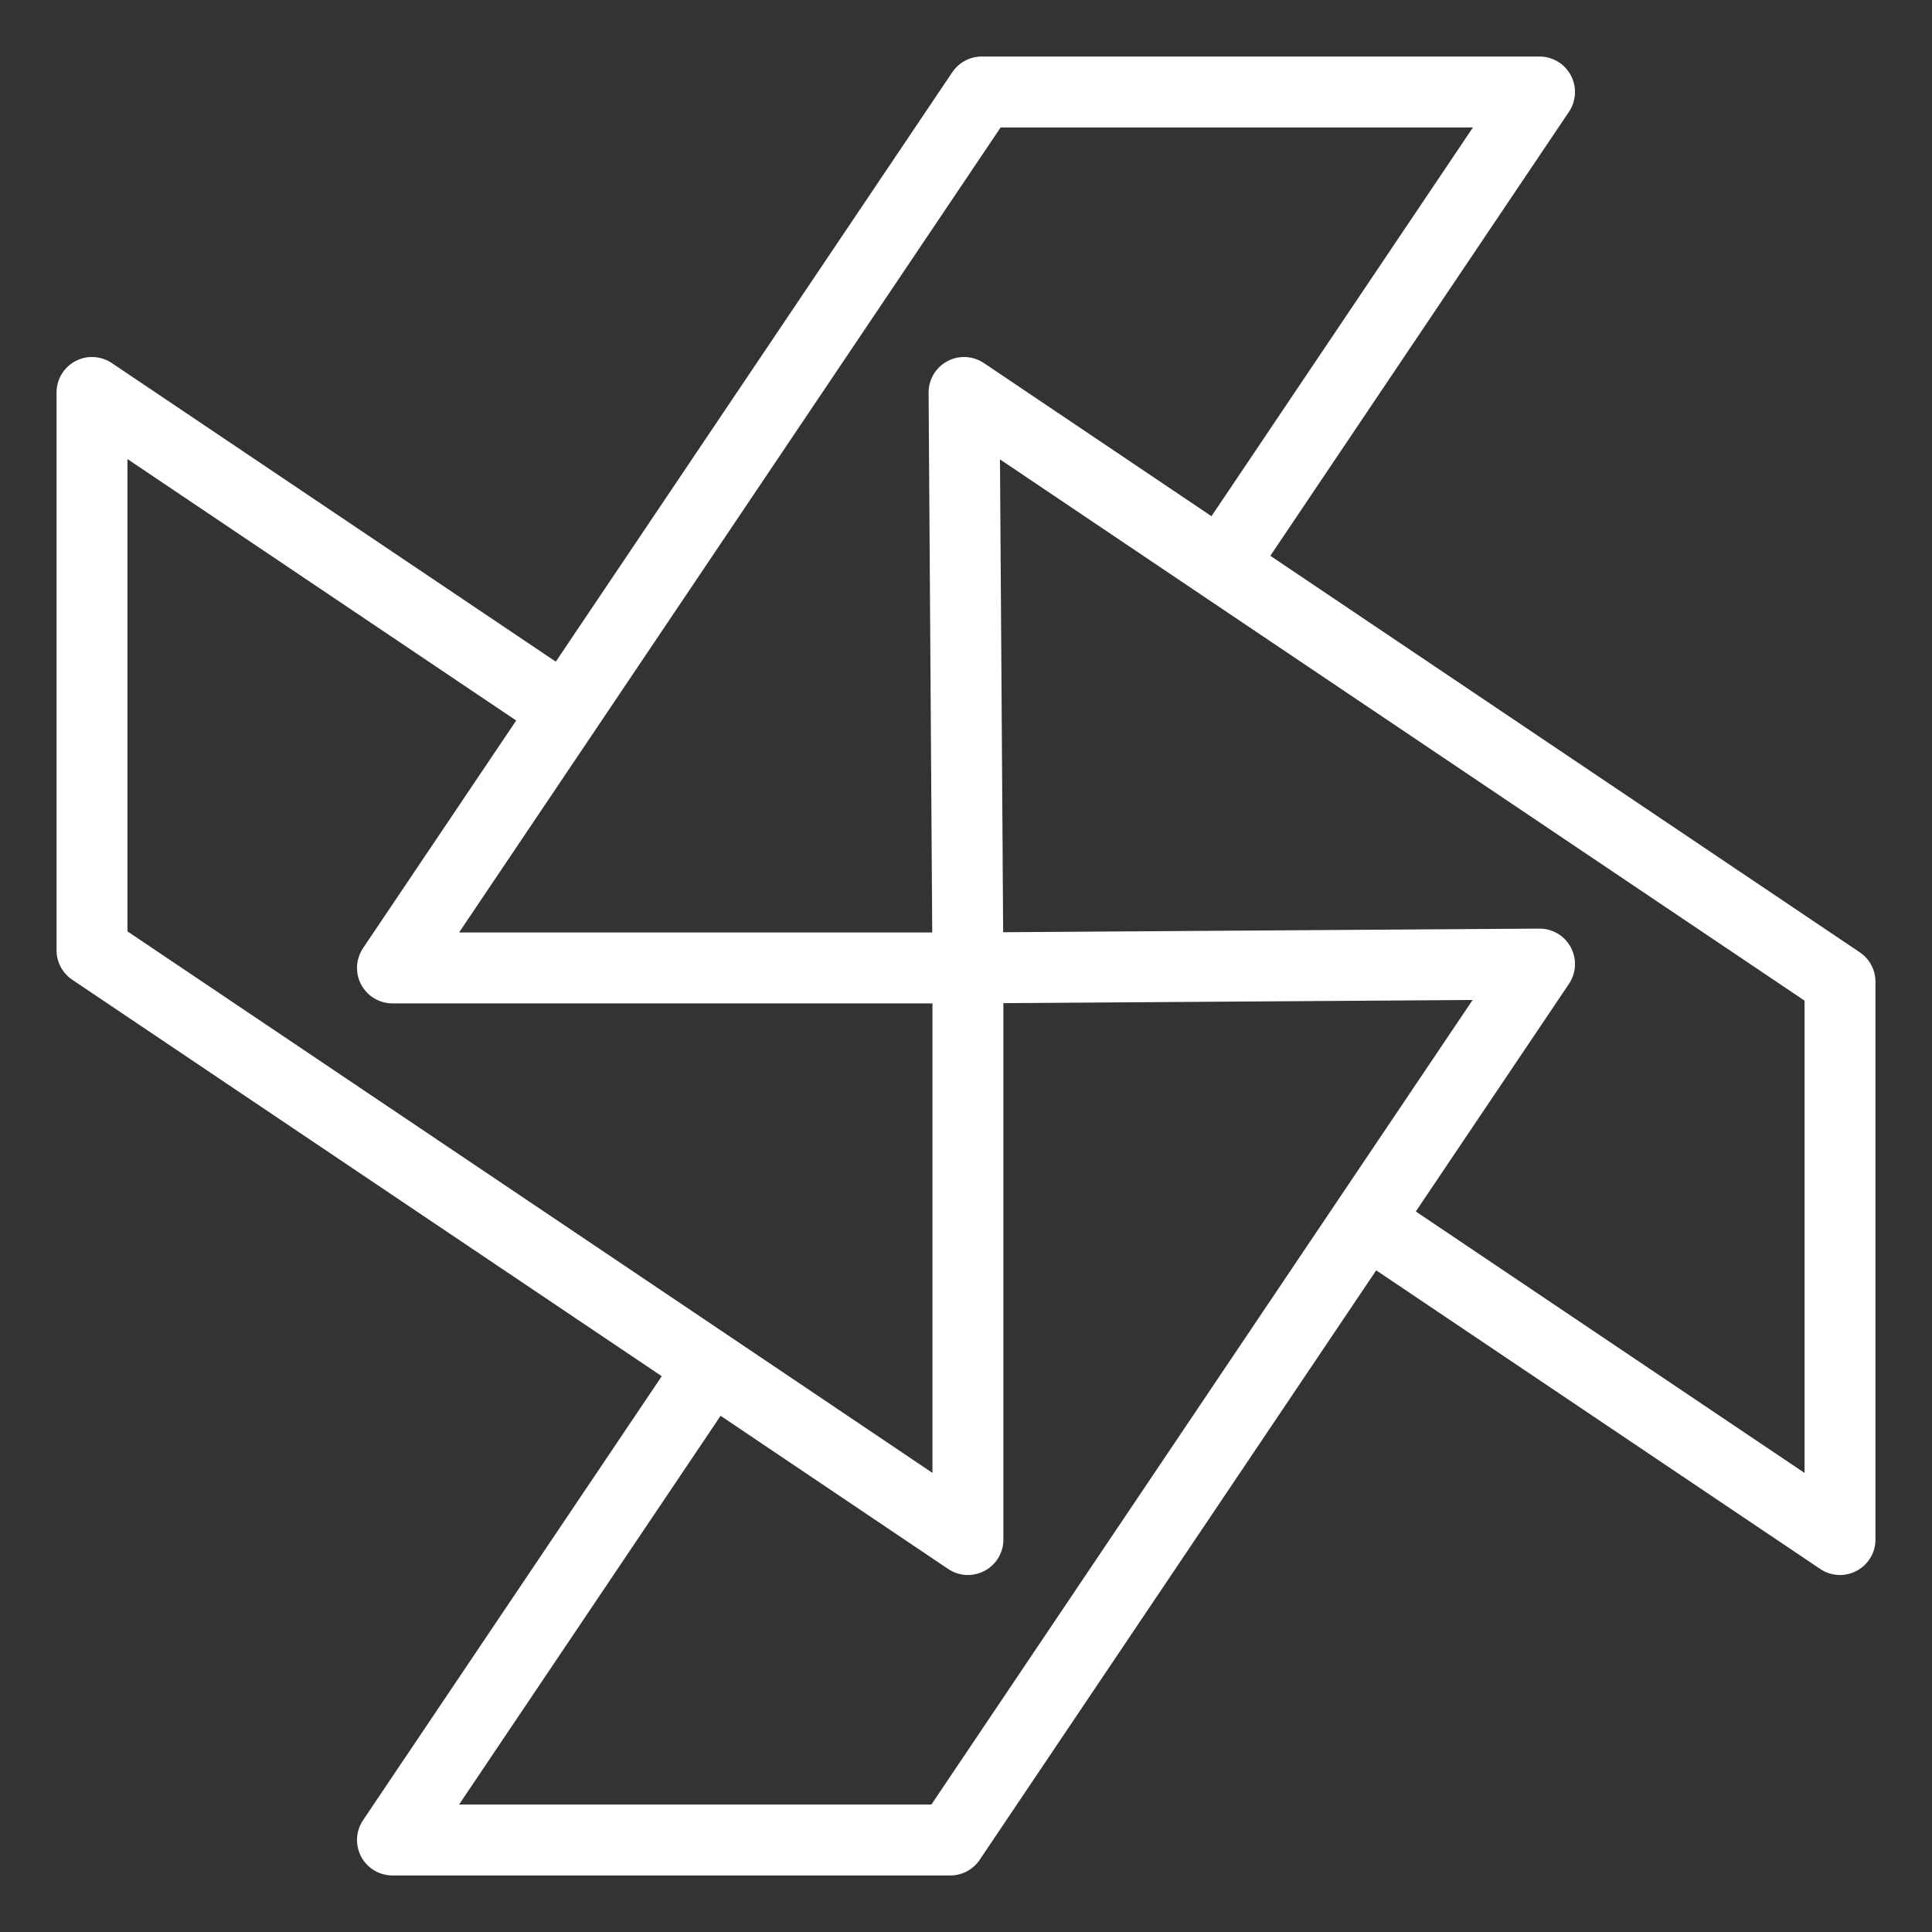 <svg width="21" height="21" viewBox="0 0 21 21" fill="none" xmlns="http://www.w3.org/2000/svg">
<rect x="0" y="0" width="21" height="21" fill="#333333" stroke="none"/>
<path d="M10.521 10.521H4.266L6.146 7.727M10.521 10.521L10.479 4.266L13.273 6.146M10.521 10.521L16.734 10.479L14.854 13.273M10.521 10.521V16.734L7.728 14.854M6.146 7.727L1 4.266V10.329L7.728 14.854M6.146 7.727L10.671 1L16.734 1L13.273 6.146M13.273 6.146L20 10.671V16.734L14.854 13.273M14.854 13.273L10.329 20L4.266 20L7.728 14.854" stroke="white" stroke-width="0.771" stroke-linejoin="round"/>
</svg>

